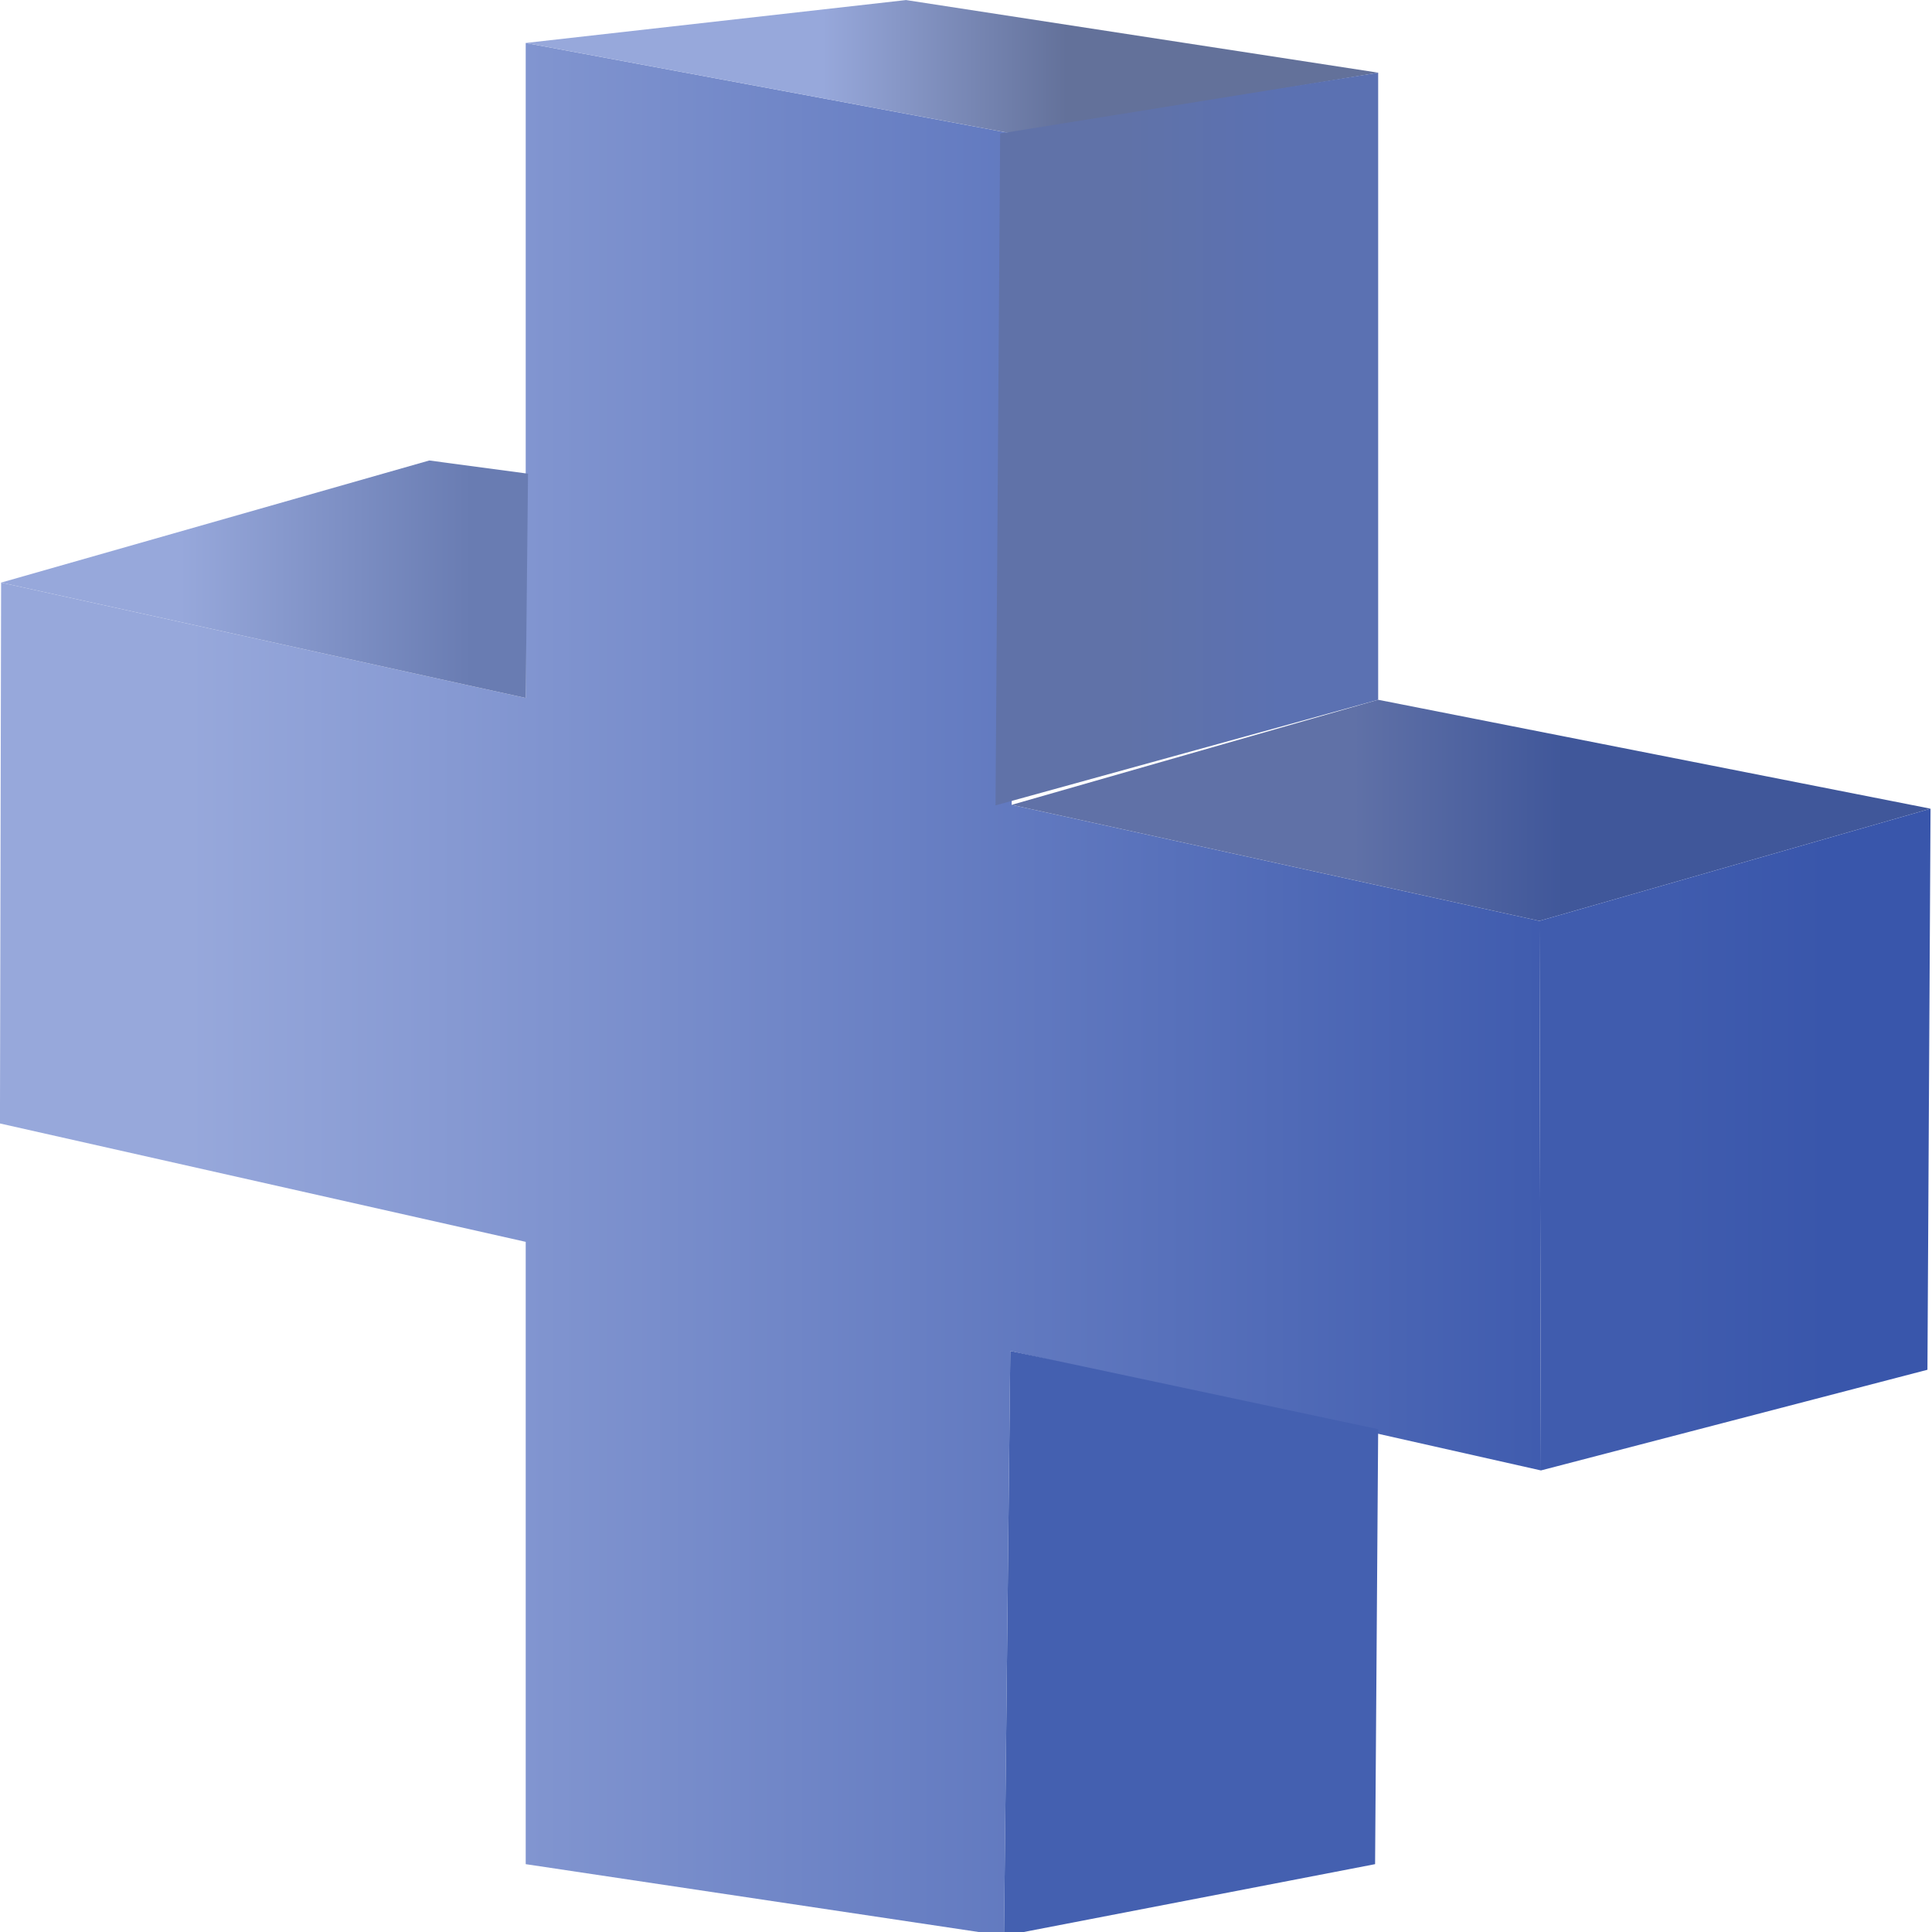 ﻿<?xml version="1.0" encoding="utf-8"?>
<!DOCTYPE svg PUBLIC "-//W3C//DTD SVG 1.1//EN" "http://www.w3.org/Graphics/SVG/1.1/DTD/svg11.dtd">
<svg x="0" y="0" width="48" height="48" overflow="hidden" viewBox="0, 0, 48, 48" preserveAspectRatio="xMidYMid"
     font-size="0" id="svg" xml:space="preserve" xmlns="http://www.w3.org/2000/svg"
     xmlns:xml="http://www.w3.org/XML/1998/namespace" version="1.1">
  <g transform="matrix(0.23, 0, 0, 0.246, -0.553, -0.552)" id="g46" xml:space="preserve">
    <linearGradient x1="24.45" y1="44.383" x2="193.298" y2="44.383" gradientUnits="userSpaceOnUse" gradientTransform="scale(0.933, 1.072)" id="SVGID_Fill1_" xml:space="preserve">
      <stop offset="0%" stop-color="#97A8DB" stop-opacity="1" id="stop2" xml:space="preserve" />
      <stop offset="100%" stop-color="#3956AB" stop-opacity="1" id="stop4" xml:space="preserve" />
    </linearGradient>
    <path d="M2.525 61.083 L59.192 72.735 L59.192 6.583 L111.858 15.75 L111.687 83.529 L168.692 95.25 L168.858 150.75 L111.537 138.683 L110.858 197.75 L59.192 190.514 L59.192 127.664 L2.4 115.708 z" stroke-width="0.2" stroke-linejoin="round" id="path7" xml:space="preserve" connector-curvature="0" style="fill:url(#SVGID_Fill1_);" />
    <linearGradient x1="14.19" y1="83.57" x2="34.638" y2="83.57" gradientUnits="userSpaceOnUse" gradientTransform="scale(1.54, 0.649)" id="SVGID_Fill2_" xml:space="preserve">
      <stop offset="0%" stop-color="#97A8DB" stop-opacity="1" id="stop9" xml:space="preserve" />
      <stop offset="100%" stop-color="#697CB2" stop-opacity="1" id="stop11" xml:space="preserve" />
    </linearGradient>
    <path d="M48.775 48.75 L59.442 50.083 L59.192 72.735 L2.525 61.083 z" stroke-width="0.2" stroke-linejoin="round" id="path14" xml:space="preserve" connector-curvature="0" style="fill:url(#SVGID_Fill2_);" />
    <linearGradient x1="34.948" y1="0.653" x2="45.031" y2="0.653" gradientUnits="userSpaceOnUse" gradientTransform="scale(2.612, 0.383)" id="SVGID_Fill3_" xml:space="preserve">
      <stop offset="0%" stop-color="#97A8DB" stop-opacity="1" id="stop16" xml:space="preserve" />
      <stop offset="100%" stop-color="#63719A" stop-opacity="1" id="stop18" xml:space="preserve" />
    </linearGradient>
    <path d="M100.275 2.25 L151.275 9.583 L111.858 15.75 L59.192 6.583 z" stroke-width="0.2" stroke-linejoin="round" id="path21" xml:space="preserve" connector-curvature="0" style="fill:url(#SVGID_Fill3_);" />
    <linearGradient x1="165.838" y1="32.448" x2="188.585" y2="32.448" gradientUnits="userSpaceOnUse" gradientTransform="scale(0.747, 1.338)" id="SVGID_Fill4_" xml:space="preserve">
      <stop offset="0%" stop-color="#6072A8" stop-opacity="1" id="stop23" xml:space="preserve" />
      <stop offset="100%" stop-color="#5B71B2" stop-opacity="1" id="stop25" xml:space="preserve" />
    </linearGradient>
    <path d="M110.442 15.729 L151.275 9.583 L151.275 72.916 L109.942 83.583 z" stroke-width="0.2" stroke-linejoin="round" id="path28" xml:space="preserve" connector-curvature="0" style="fill:url(#SVGID_Fill4_);" />
    <linearGradient x1="70.493" y1="175.151" x2="81.244" y2="175.151" gradientUnits="userSpaceOnUse" gradientTransform="scale(2.108, 0.474)" id="SVGID_Fill5_" xml:space="preserve">
      <stop offset="0%" stop-color="#6071A7" stop-opacity="1" id="stop30" xml:space="preserve" />
      <stop offset="100%" stop-color="#40579A" stop-opacity="1" id="stop32" xml:space="preserve" />
    </linearGradient>
    <path d="M151.275 72.917 L210.942 83.916 L168.692 95.25 L111.687 83.529 z" stroke-width="0.2" stroke-linejoin="round" id="path35" xml:space="preserve" connector-curvature="0" style="fill:url(#SVGID_Fill5_);" />
    <linearGradient x1="229.667" y1="91.768" x2="251.467" y2="91.768" gradientUnits="userSpaceOnUse" gradientTransform="scale(0.795, 1.258)" id="SVGID_Fill6_" xml:space="preserve">
      <stop offset="0%" stop-color="#405CAE" stop-opacity="1" id="stop37" xml:space="preserve" />
      <stop offset="100%" stop-color="#3956AB" stop-opacity="1" id="stop39" xml:space="preserve" />
    </linearGradient>
    <path d="M168.691 95.25 L210.942 83.917 L210.608 140.583 L168.858 150.75 z" stroke-width="0.2" stroke-linejoin="round" id="path42" xml:space="preserve" connector-curvature="0" style="fill:url(#SVGID_Fill6_);" />
    <path d="M111.537 138.683 L151.275 146.583 L150.942 190.514 L110.858 197.75 z" stroke-width="0.2" stroke-linejoin="round" id="path44" xml:space="preserve" connector-curvature="0" style="fill:#4460B0;" />
  </g>
</svg>
